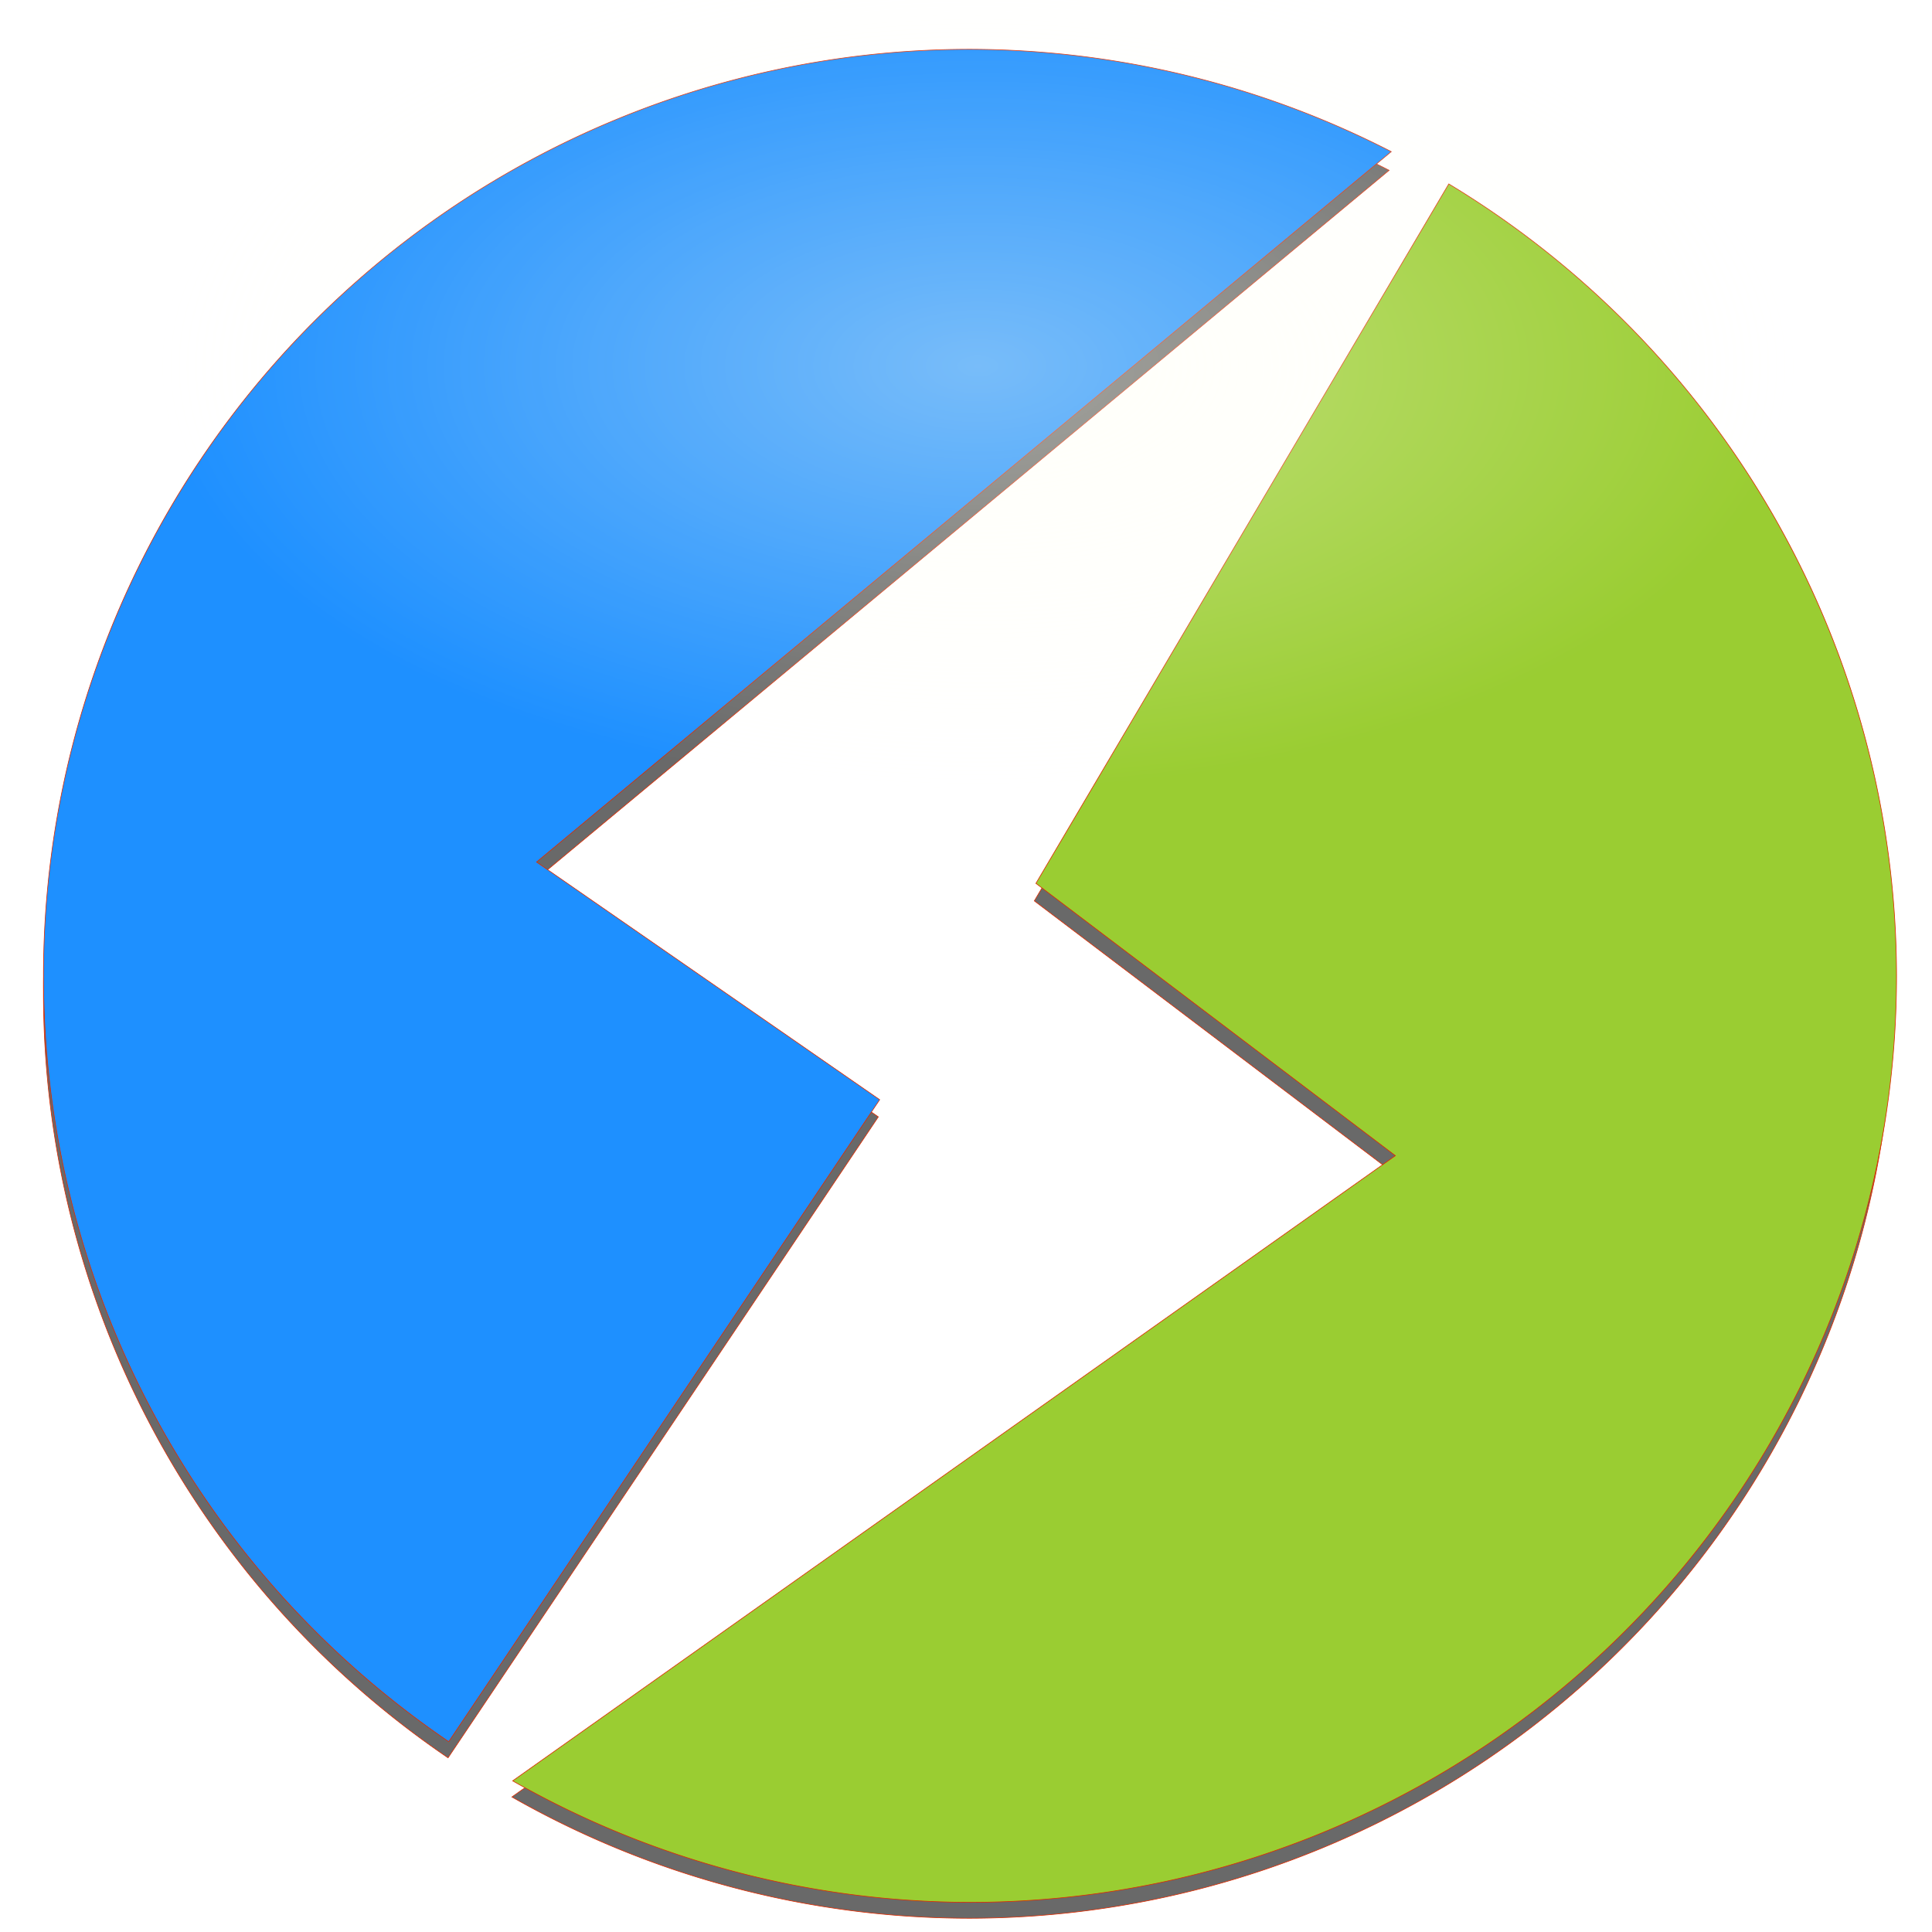 <?xml version="1.0" encoding="UTF-8" standalone="no"?>
<!-- Created with Inkscape (http://www.inkscape.org/) -->

<svg
   xmlns:dc="http://purl.org/dc/elements/1.1/"
   xmlns:cc="http://creativecommons.org/ns#"
   xmlns:rdf="http://www.w3.org/1999/02/22-rdf-syntax-ns#"
   xmlns:svg="http://www.w3.org/2000/svg"
   xmlns="http://www.w3.org/2000/svg"
   xmlns:xlink="http://www.w3.org/1999/xlink"
   xmlns:sodipodi="http://sodipodi.sourceforge.net/DTD/sodipodi-0.dtd"
   xmlns:inkscape="http://www.inkscape.org/namespaces/inkscape"
   width="1024"
   height="1024"
   viewBox="0 0 270.933 270.933"
   version="1.1"
   id="svg4630"
   inkscape:version="0.92.1 r15371"
   sodipodi:docname="logo-lightening2.svg"
   inkscape:export-filename="/home/pat/hdb/downloads/software/gitlab/ftalk/resources/linux/code.png"
   inkscape:export-xdpi="96"
   inkscape:export-ydpi="96">
  <defs
     id="defs4624">
    <linearGradient
       inkscape:collect="always"
       id="linearGradient4533">
      <stop
         style="stop-color:#fffff0;stop-opacity:1;"
         offset="0"
         id="stop4529" />
      <stop
         style="stop-color:#fffff0;stop-opacity:0;"
         offset="1"
         id="stop4531" />
    </linearGradient>
    <radialGradient
       inkscape:collect="always"
       xlink:href="#linearGradient4533"
       id="radialGradient4535"
       cx="128.938"
       cy="112.758"
       fx="128.938"
       fy="112.758"
       r="62.668"
       gradientTransform="matrix(1,0,0,0.517,0,47.817)"
       gradientUnits="userSpaceOnUse" />
    <filter
       inkscape:collect="always"
       style="color-interpolation-filters:sRGB"
       id="filter4575"
       x="-0.014"
       width="1.027"
       y="-0.011"
       height="1.022">
      <feGaussianBlur
         inkscape:collect="always"
         stdDeviation="2.193"
         id="feGaussianBlur4577" />
    </filter>
    <filter
       inkscape:collect="always"
       style="color-interpolation-filters:sRGB"
       id="filter4579"
       x="-0.013"
       width="1.027"
       y="-0.011"
       height="1.022">
      <feGaussianBlur
         inkscape:collect="always"
         stdDeviation="2.238"
         id="feGaussianBlur4581" />
    </filter>
    <filter
       inkscape:collect="always"
       style="color-interpolation-filters:sRGB"
       id="filter4583"
       x="-0.014"
       width="1.027"
       y="-0.011"
       height="1.022">
      <feGaussianBlur
         inkscape:collect="always"
         stdDeviation="0.58"
         id="feGaussianBlur4585" />
    </filter>
    <filter
       inkscape:collect="always"
       style="color-interpolation-filters:sRGB"
       id="filter4587"
       x="-0.013"
       width="1.027"
       y="-0.011"
       height="1.022">
      <feGaussianBlur
         inkscape:collect="always"
         stdDeviation="0.592"
         id="feGaussianBlur4589" />
    </filter>
  </defs>
  <sodipodi:namedview
     id="base"
     pagecolor="#ffffff"
     bordercolor="#666666"
     borderopacity="1.0"
     inkscape:pageopacity="0.0"
     inkscape:pageshadow="2"
     inkscape:zoom="0.35058594"
     inkscape:cx="322.65866"
     inkscape:cy="245.956"
     inkscape:document-units="mm"
     inkscape:current-layer="g4664"
     showgrid="false"
     units="px"
     inkscape:measure-start="0,0"
     inkscape:measure-end="0,0"
     inkscape:window-width="1680"
     inkscape:window-height="953"
     inkscape:window-x="0"
     inkscape:window-y="27"
     inkscape:window-maximized="1" />
  <g
     inkscape:label="Layer 1"
     inkscape:groupmode="layer"
     id="layer1"
     transform="translate(0,-26.067)">
    <g
       id="g4664"
       transform="matrix(1.834,0,0,1.834,-99.329,-117.208)">
      <path
         inkscape:connector-curvature="0"
         id="path4566-0"
         d="M 164.768,93.609 133.248,147.008 160.691,167.796 93.302,215.524 A 70.734,70.734 0 0 0 128.217,224.799 70.734,70.734 0 0 0 198.951,154.065 70.734,70.734 0 0 0 164.768,93.609 Z"
         style="display:inline;opacity:1;fill:#696969;fill-opacity:1;fill-rule:nonzero;stroke:#de2b00;stroke-width:0.05;stroke-miterlimit:4;stroke-dasharray:none;stroke-opacity:1;filter:url(#filter4587)" />
      <path
         inkscape:connector-curvature="0"
         id="path4571-8"
         d="M 128.217,83.331 A 70.734,70.734 0 0 0 57.483,154.065 70.734,70.734 0 0 0 88.42,212.531 L 121.32,163.521 95.125,145.378 160.376,91.144 a 70.734,70.734 0 0 0 -32.16,-7.813 z"
         style="display:inline;opacity:1;fill:#696969;fill-opacity:1;fill-rule:nonzero;stroke:#de2b00;stroke-width:0.05;stroke-miterlimit:4;stroke-dasharray:none;stroke-opacity:1;filter:url(#filter4583)" />
      <path
         transform="matrix(0.265,0,0,0.265,56.09,80.496)"
         inkscape:connector-curvature="0"
         id="path4571"
         d="M 272.603,5.263 A 267.341,267.341 0 0 0 5.263,272.605 267.341,267.341 0 0 0 122.191,493.58 L 246.539,308.345 147.531,239.773 394.152,34.793 A 267.341,267.341 0 0 0 272.603,5.263 Z"
         style="display:inline;opacity:1;fill:#1e90ff;fill-opacity:1;fill-rule:nonzero;stroke:#de2b00;stroke-width:0.189;stroke-miterlimit:4;stroke-dasharray:none;stroke-opacity:1;filter:url(#filter4575)" />
      <path
         transform="matrix(0.265,0,0,0.265,56.09,80.496)"
         inkscape:connector-curvature="0"
         id="path4566"
         d="M 410.752,44.109 291.621,245.933 395.339,324.502 140.64,504.892 A 267.341,267.341 0 0 0 272.603,539.945 267.341,267.341 0 0 0 539.945,272.605 267.341,267.341 0 0 0 410.752,44.109 Z"
         style="display:inline;opacity:1;fill:#9acd32;fill-opacity:1;fill-rule:nonzero;stroke:#de2b00;stroke-width:0.189;stroke-miterlimit:4;stroke-dasharray:none;stroke-opacity:1;filter:url(#filter4579)" />
      <ellipse
         style="opacity:0.4;fill:url(#radialGradient4535);fill-opacity:1;fill-rule:nonzero;stroke:none;stroke-width:0.027;stroke-miterlimit:4;stroke-dasharray:none;stroke-opacity:1"
         id="path4519"
         cx="128.938"
         cy="106.06"
         rx="62.668"
         ry="32.37" />
    </g>
  </g>
</svg>
